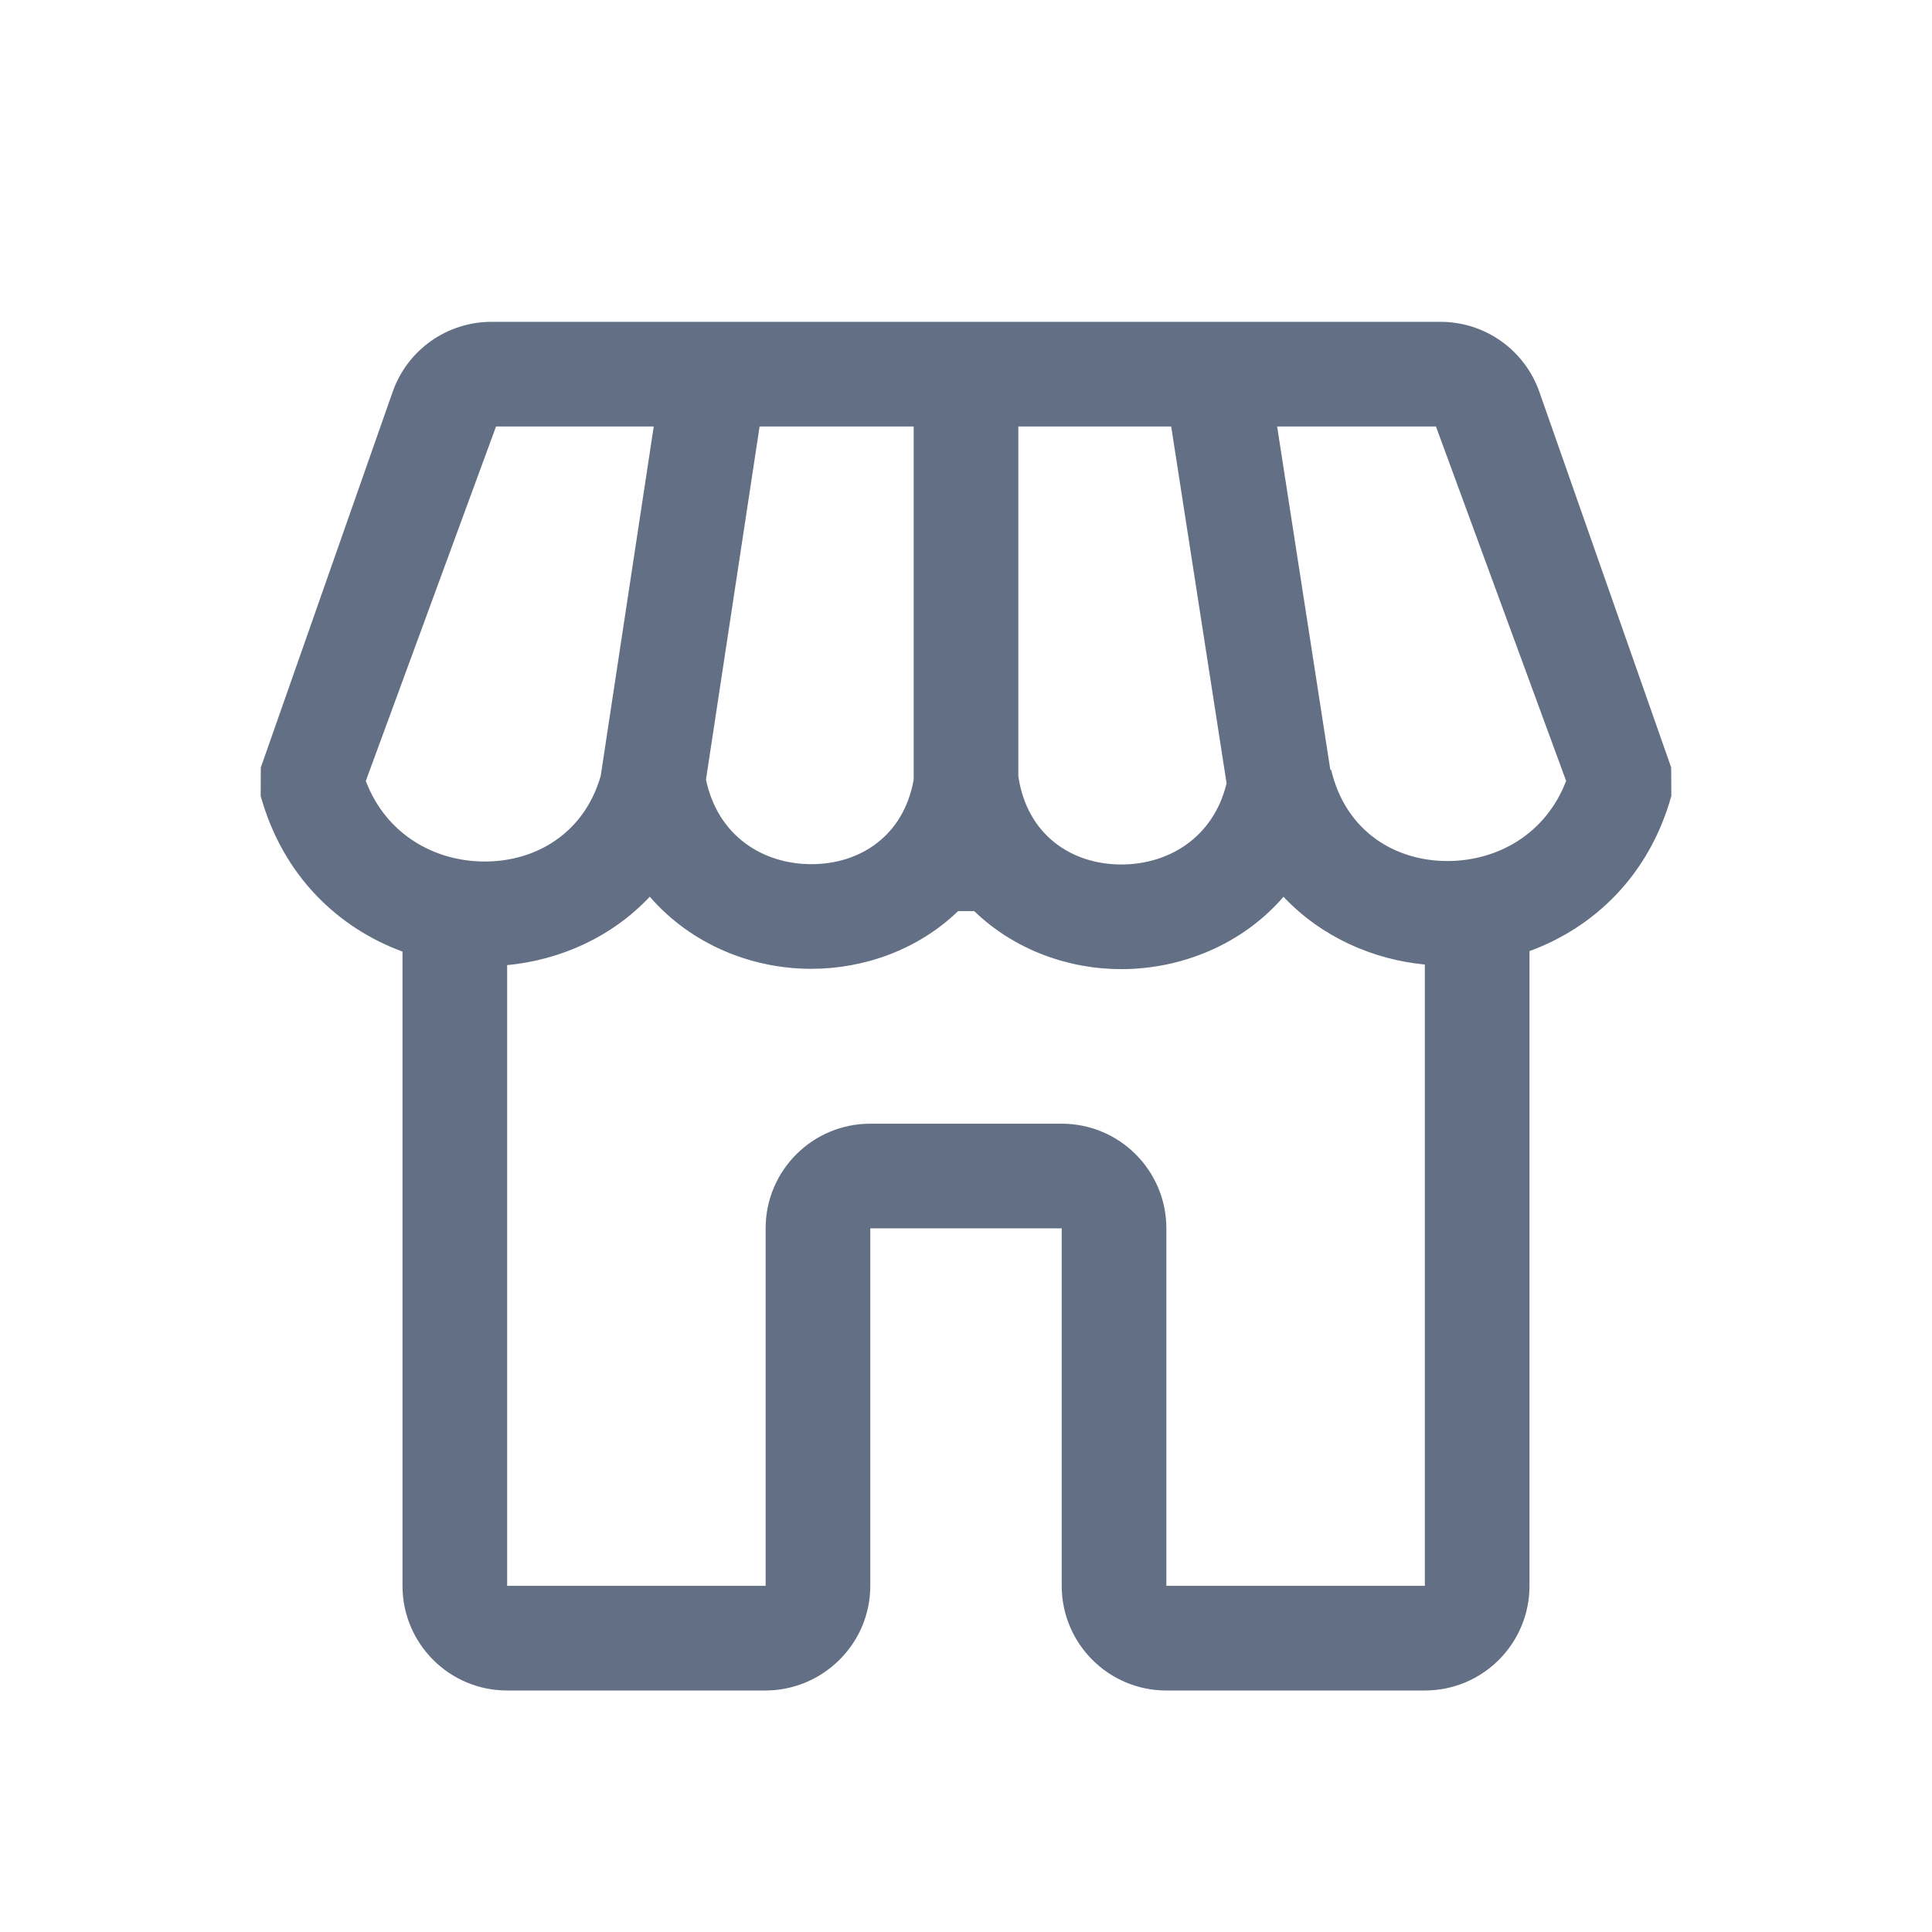 <svg width="24" height="24" viewBox="0 0 24 24" fill="none" xmlns="http://www.w3.org/2000/svg">
<path fill-rule="evenodd" clip-rule="evenodd" d="M4.878 4.867C5.061 4.346 5.553 3.998 6.105 3.998H17.895C18.447 3.998 18.939 4.346 19.122 4.867L20.76 9.534L20.762 9.887C20.486 10.88 19.796 11.524 19 11.815V19.7C19 20.418 18.418 21 17.7 21H14.489C13.771 21 13.189 20.418 13.189 19.7V15.259H10.811V19.7C10.811 20.416 10.227 20.997 9.511 21H6.3C5.582 21 5 20.418 5 19.7V11.821C4.203 11.528 3.513 10.882 3.238 9.886L3.24 9.534L4.878 4.867ZM6.3 11.989V19.7H9.511V15.259C9.511 14.541 10.093 13.959 10.811 13.959H13.189C13.907 13.959 14.489 14.541 14.489 15.259V19.7H17.7V11.982C17.051 11.919 16.415 11.639 15.944 11.14C15.428 11.738 14.67 12.038 13.933 12.039C13.273 12.04 12.599 11.799 12.102 11.318H11.902C11.406 11.797 10.734 12.036 10.076 12.035C9.342 12.035 8.587 11.735 8.072 11.139C7.597 11.644 6.955 11.927 6.3 11.989ZM13.932 10.739C13.317 10.74 12.759 10.377 12.65 9.643L12.65 5.298H14.549L15.237 9.731C15.074 10.403 14.52 10.738 13.932 10.739ZM16.526 9.564L16.536 9.563C16.715 10.322 17.325 10.698 17.986 10.696C18.604 10.694 19.202 10.361 19.455 9.701L17.838 5.298H15.865L16.526 9.564ZM6.162 5.298H8.121L7.462 9.64C7.256 10.351 6.659 10.704 6.018 10.702C5.398 10.701 4.797 10.366 4.544 9.702L6.162 5.298ZM8.77 9.684L9.436 5.298H11.35V9.685C11.225 10.389 10.678 10.736 10.078 10.735C9.478 10.735 8.916 10.385 8.77 9.684Z" fill="#626F84"/>
</svg>
